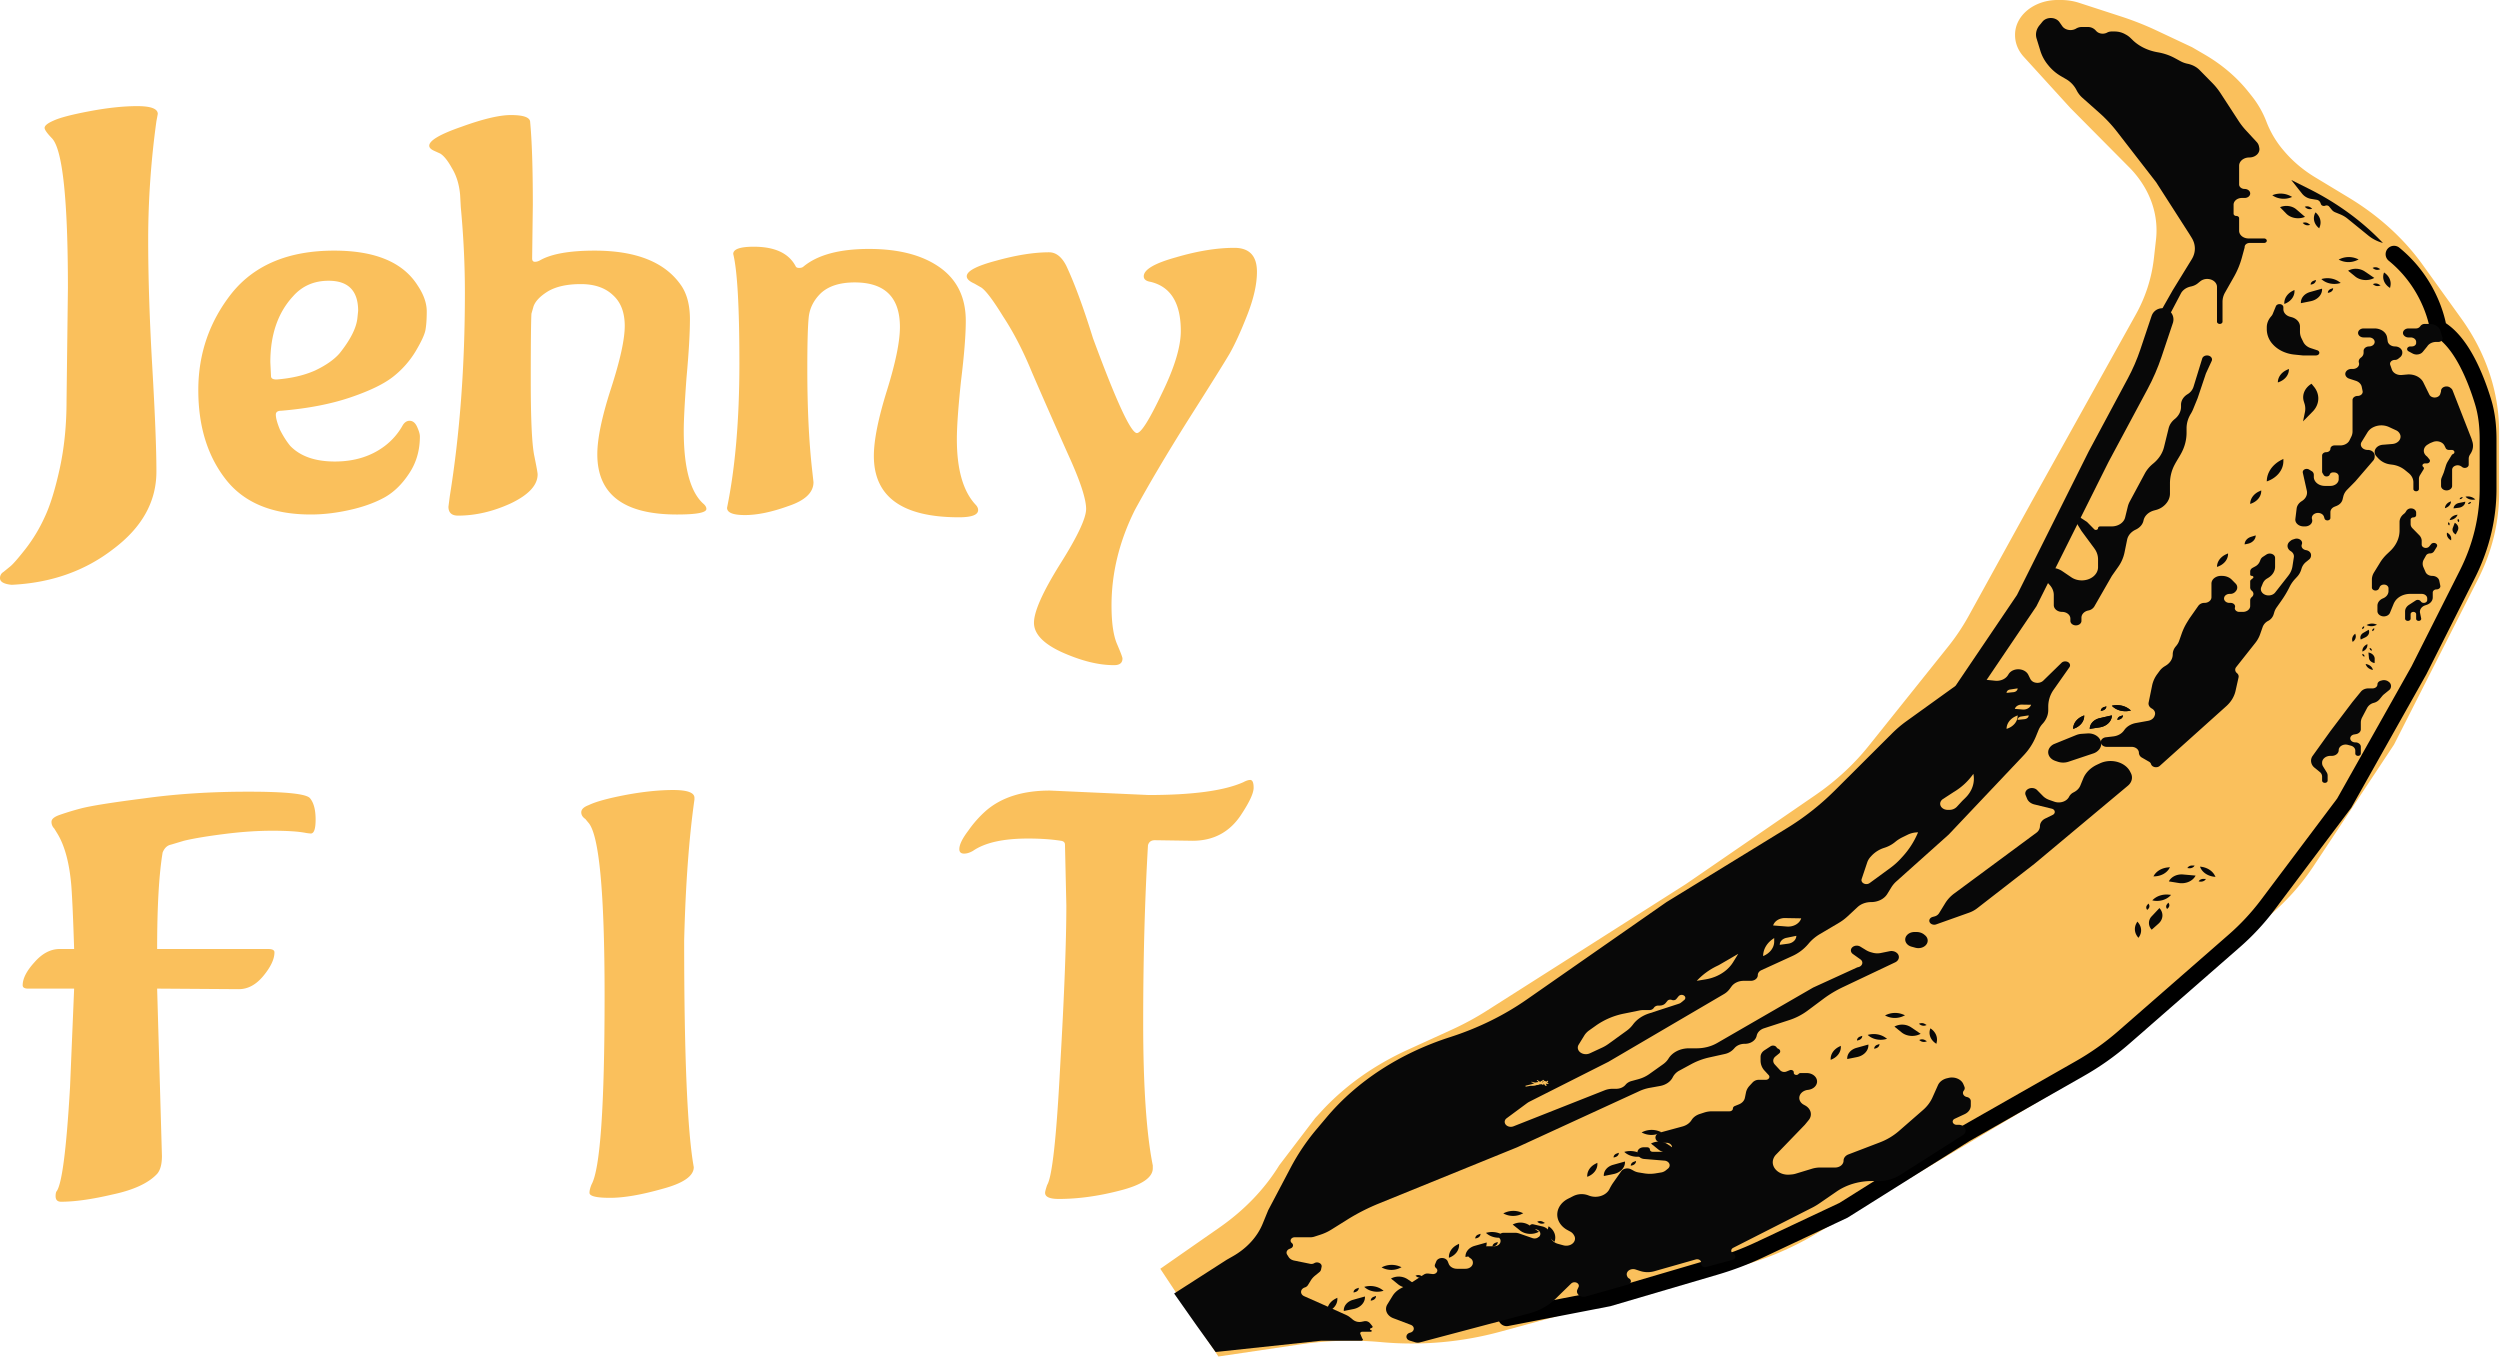<svg width="223" height="121" fill="none" xmlns="http://www.w3.org/2000/svg"><path d="M5.936 35.742l.122-10.052c0-7.863-.47-12.308-1.407-13.337-.45-.464-.673-.78-.673-.945 0-.2.265-.415.795-.647.571-.266 1.652-.548 3.243-.846 1.591-.299 2.999-.448 4.223-.448 1.223 0 1.835.232 1.835.697l-.122.646a77.544 77.544 0 00-.734 10.5c0 3.418.122 7.233.367 11.447.245 4.213.367 7.315.367 9.306 0 2.687-1.285 4.993-3.855 6.917-2.53 1.957-5.548 3.019-9.057 3.185-.693-.067-1.04-.266-1.04-.597a.62.62 0 01.306-.548l.612-.498c.245-.198.693-.713 1.346-1.542a14.131 14.131 0 001.714-2.837c.49-1.028.938-2.471 1.346-4.33.408-1.857.612-3.88.612-6.07zm18.178-3.433l.061 1.244c0 .199.164.298.49.298 1.305-.1 2.448-.364 3.427-.796.979-.464 1.713-.978 2.203-1.543.979-1.227 1.51-2.289 1.59-3.184l.062-.598c0-1.791-.877-2.687-2.631-2.687-1.306 0-2.366.465-3.182 1.393-1.347 1.46-2.02 3.418-2.02 5.873zm13.34 6.618c0 1.261-.326 2.373-.979 3.335-.612.928-1.326 1.625-2.142 2.09-.775.431-1.693.78-2.753 1.045-1.346.331-2.631.497-3.855.497-3.427 0-5.957-1.045-7.588-3.135-1.632-2.09-2.448-4.744-2.448-7.962 0-3.251 1-6.138 2.998-8.66 2.04-2.52 5.08-3.781 9.118-3.781 3.672 0 6.16 1.045 7.466 3.135.53.796.795 1.56.795 2.29 0 .696-.04 1.26-.122 1.691-.082.398-.367 1.012-.857 1.841a8.375 8.375 0 01-1.958 2.24c-.816.663-2.101 1.294-3.855 1.89-1.754.598-3.815.996-6.18 1.195-.327 0-.49.116-.49.349 0 .298.122.746.367 1.343.285.564.591 1.045.918 1.443.897.93 2.223 1.394 3.977 1.394 1.755 0 3.244-.465 4.467-1.394a5.92 5.92 0 001.591-1.84c.164-.266.368-.399.612-.399.286 0 .51.183.673.547.164.365.245.647.245.846zm10.075-20.702l-.062 4.827c0 .2.082.3.245.3.163 0 .326-.05.49-.15 1.02-.564 2.631-.846 4.834-.846 3.712 0 6.282 1.028 7.71 3.085.53.763.796 1.775.796 3.036 0 1.26-.102 3.002-.306 5.225-.163 2.223-.245 3.799-.245 4.728 0 3.251.571 5.407 1.713 6.47.204.165.306.33.306.497 0 .331-.877.497-2.631.497-4.732 0-7.098-1.791-7.098-5.374 0-1.394.408-3.351 1.224-5.872.815-2.522 1.223-4.38 1.223-5.574s-.346-2.107-1.04-2.737c-.693-.664-1.652-.995-2.876-.995s-2.203.215-2.937.647c-.694.43-1.122.879-1.285 1.343l-.184.647c-.04.63-.061 2.638-.061 6.022 0 3.384.102 5.59.306 6.618.204.996.306 1.56.306 1.692 0 .962-.796 1.825-2.387 2.588-1.59.73-3.161 1.095-4.711 1.095-.572 0-.857-.266-.857-.796l.122-.946c.898-5.573 1.346-11.611 1.346-18.114 0-2.522-.122-5.076-.367-7.664l-.06-1.095c-.082-.929-.327-1.725-.735-2.388-.367-.664-.714-1.095-1.04-1.294l-.551-.249c-.286-.133-.428-.282-.428-.448 0-.464.958-1.028 2.875-1.692 1.918-.697 3.386-1.045 4.406-1.045 1.061 0 1.632.182 1.714.547.163 1.692.245 4.164.245 7.415zm17.324 27.072c.734-3.583 1.101-7.88 1.101-12.889 0-5.01-.183-8.26-.55-9.754 0-.43.612-.646 1.835-.646 1.877 0 3.121.58 3.733 1.741.04.1.143.15.306.15s.286-.034.367-.1c1.265-1.062 3.223-1.593 5.875-1.593 2.651 0 4.752.548 6.303 1.643 1.55 1.095 2.325 2.687 2.325 4.777 0 1.26-.143 3.052-.428 5.375-.245 2.322-.368 4.047-.368 5.175 0 2.688.551 4.628 1.653 5.823.163.165.244.331.244.497 0 .432-.57.647-1.713.647-5.059 0-7.588-1.825-7.588-5.474 0-1.393.388-3.334 1.163-5.822.775-2.489 1.162-4.38 1.162-5.674 0-2.654-1.346-3.98-4.038-3.98-1.306 0-2.305.315-2.999.945-.653.63-1.02 1.36-1.101 2.19-.082.796-.123 2.322-.123 4.578 0 3.45.143 6.453.429 9.007l.122 1.095c0 .929-.755 1.642-2.264 2.14-1.469.53-2.754.796-3.855.796-1.06 0-1.591-.216-1.591-.647zm35.272 13.437c0 .398-.245.597-.734.597h-.061c-1.347 0-2.876-.382-4.59-1.145-1.672-.763-2.509-1.642-2.509-2.637 0-.996.775-2.737 2.326-5.225 1.55-2.456 2.325-4.098 2.325-4.927 0-.896-.53-2.505-1.591-4.827a692.799 692.799 0 01-3.243-7.365c-.775-1.892-1.632-3.55-2.57-4.977-.898-1.46-1.55-2.322-1.959-2.588l-.612-.348c-.448-.2-.673-.415-.673-.647 0-.465.878-.929 2.632-1.393 1.795-.498 3.365-.747 4.712-.747.611 0 1.121.398 1.53 1.194.734 1.56 1.53 3.716 2.386 6.47 2.08 5.64 3.386 8.46 3.916 8.46.367 0 1.102-1.161 2.203-3.484 1.142-2.322 1.714-4.197 1.714-5.623 0-2.488-.898-3.948-2.693-4.38-.408-.066-.612-.232-.612-.497 0-.597.959-1.161 2.876-1.692 1.918-.564 3.651-.846 5.202-.846 1.346 0 2.019.713 2.019 2.14 0 1.095-.286 2.372-.857 3.832s-1.101 2.62-1.591 3.483c-.489.83-1.713 2.787-3.671 5.872-1.918 3.053-3.509 5.74-4.773 8.062-1.387 2.787-2.08 5.624-2.08 8.51 0 1.526.162 2.67.489 3.434.326.763.489 1.194.489 1.294zM6.246 96.993l.367-8.808h-4.1c-.327 0-.49-.1-.49-.299 0-.597.347-1.277 1.04-2.04.694-.797 1.449-1.195 2.265-1.195h1.285c-.082-2.587-.163-4.445-.245-5.573-.163-2.024-.571-3.583-1.224-4.678l-.306-.498a.821.821 0 01-.245-.597c0-.232.225-.431.674-.597a24.577 24.577 0 011.958-.597c.897-.233 2.774-.531 5.63-.896 2.855-.398 5.956-.597 9.3-.597 3.387 0 5.223.199 5.508.597.326.398.49 1.028.49 1.891 0 .83-.143 1.244-.429 1.244a5.74 5.74 0 01-.428-.05c-.653-.132-1.652-.199-2.998-.199-1.347 0-2.795.1-4.345.299-1.55.199-2.733.398-3.55.597l-1.162.348c-.326.067-.571.299-.734.697-.327 1.957-.49 4.827-.49 8.61h9.913c.367 0 .551.099.551.298 0 .597-.326 1.294-.98 2.09-.652.796-1.386 1.194-2.202 1.194l-7.282-.05.428 14.93c0 .73-.142 1.261-.428 1.592-.775.83-2.1 1.444-3.977 1.842-1.836.431-3.366.647-4.59.647-.326 0-.49-.166-.49-.498 0-.166.021-.299.062-.398.49-.564.897-3.666 1.224-9.306zm54.781-13.088c0 10.284.285 17.019.857 20.204 0 .796-.939 1.443-2.815 1.941-1.877.531-3.427.796-4.65.796-1.225 0-1.837-.149-1.837-.448 0-.199.062-.447.184-.746.775-1.393 1.163-7 1.163-16.82 0-9.29-.49-14.449-1.469-15.477l-.245-.299c-.245-.166-.367-.365-.367-.597 0-.265.224-.481.673-.647.612-.299 1.693-.597 3.243-.896 1.591-.298 3.02-.447 4.284-.447 1.264 0 1.897.232 1.897.696v.15c-.49 3.45-.796 7.647-.918 12.59zM93.65 70.518l8.812.398c3.916 0 6.731-.381 8.444-1.144.245-.133.449-.2.612-.2.204 0 .306.233.306.697 0 .465-.347 1.228-1.04 2.29-1.02 1.625-2.489 2.438-4.406 2.438l-3.366-.05c-.326 0-.53.15-.612.448-.285 4.877-.428 10.152-.428 15.825 0 5.64.286 9.887.857 12.74v.249c0 .829-.979 1.493-2.938 1.99-1.917.498-3.732.747-5.446.747-.816 0-1.223-.183-1.223-.548 0-.099.06-.331.183-.696.449-.73.836-4.263 1.163-10.6.367-6.337.55-11.114.55-14.332l-.122-5.425c0-.199-.122-.315-.367-.348-.857-.133-1.836-.199-2.937-.199-2.203 0-3.835.365-4.896 1.095-.285.166-.55.249-.795.249-.286 0-.429-.133-.429-.398 0-.399.266-.946.796-1.643a9.935 9.935 0 011.59-1.791c1.388-1.195 3.285-1.792 5.692-1.792zm80.109-12.821a19.241 19.241 0 001.835-2.737l5.629-10.212 9.274-16.662a13.385 13.385 0 001.629-5.026l.191-1.703c.168-1.505-.134-3.02-.879-4.405a8.868 8.868 0 00-1.519-2.034l-5.242-5.286-4.151-4.558c-.509-.559-.783-1.235-.783-1.93V3.09c0-.702.293-1.383.832-1.931.722-.733 1.814-1.16 2.968-1.16h.287c.56 0 1.114.087 1.634.256l3.726 1.212c1.103.359 2.172.781 3.199 1.265l3.145 1.48 1.103.642c1.554.902 2.884 2.035 3.921 3.339l.283.354a8.613 8.613 0 011.328 2.317 8.71 8.71 0 001.528 2.559l.069.08c.758.89 1.69 1.675 2.759 2.32l2.977 1.799c2.669 1.612 4.91 3.646 6.587 5.98l3.461 4.814c2.209 3.073 3.373 6.568 3.373 10.128v5.432c0 2.629-.635 5.232-1.869 7.661l-7.507 14.782-7.211 10.89a20.692 20.692 0 01-3.445 3.964L189.82 92.998a23.688 23.688 0 01-3.717 2.72l-24.251 14.419a27.077 27.077 0 01-6.702 2.822l-21.353 5.836a30.032 30.032 0 01-10.512.929l-.197-.017a30.308 30.308 0 00-7.066.207L108.68 121l-5.182-7.826 5.285-3.684c2.212-1.542 4.023-3.427 5.325-5.546l3.208-4.214.576-.625c2.061-2.234 4.672-4.094 7.668-5.46l3.93-1.794c1.094-.5 2.14-1.066 3.128-1.694L150.38 78.86l11.536-7.926c1.84-1.264 3.443-2.741 4.757-4.383l7.086-8.855z" fill="#FAC05C"/><path d="M175.353 61.604l5.428-8.027 6.416-12.842 3.479-6.492c.477-.888.873-1.804 1.187-2.739l1.009-3.01" stroke="#080808" stroke-width="2" stroke-linecap="round"/><path d="M213.547 22.675c3.455 2.81 3.948 6.622 3.948 6.622 2.08 1.145 3.38 4.514 4.003 6.569.332 1.098.439 2.227.439 3.357v4.382c0 2.61-.627 5.195-1.844 7.61l-4.325 8.583-6.662 11.84-6.844 9.107a21.107 21.107 0 01-2.996 3.21l-9.852 8.606a23.928 23.928 0 01-3.909 2.765l-10.203 5.809-10.857 6.822-7.474 3.519a27.65 27.65 0 01-3.97 1.504l-9.529 2.803-9.075 1.759" stroke="#000" stroke-width="1.5" stroke-linecap="round"/><path d="M182.195 1.926c.164-.2.44-.32.736-.32.317 0 .611.138.768.362l.259.37c.252.356.831.454 1.236.207a.976.976 0 01.505-.137h.526a.93.93 0 01.683.278l.08.086c.227.246.65.305.965.135a.835.835 0 01.395-.098h.278c.322 0 .636.078.904.223l.09.049a1.9 1.9 0 01.424.31l.184.179c.561.548 1.33.929 2.185 1.083l.115.021c.52.094 1.013.265 1.456.505l.524.284c.19.103.4.179.621.224.423.086.8.282 1.073.56l1.123 1.141c.286.291.539.604.753.934l1.617 2.484c.187.287.402.562.642.822l.966 1.047c.101.11.168.238.196.374l.029.14c.092.45-.334.858-.893.858-.5 0-.905.33-.905.736v1.672c0 .221.22.4.493.4s.494.18.494.402c0 .222-.221.401-.494.401h-.247c-.409 0-.74.27-.74.602v.803c0 .111.111.2.247.2s.247.09.247.201v1.121c0 .182.088.356.246.485.158.128.373.2.596.2h1.378c.137 0 .247.09.247.201 0 .111-.11.2-.247.2h-1.282c-.246 0-.445.163-.445.362a.3.3 0 01-.011.079l-.239.875a7.449 7.449 0 01-.715 1.722l-.785 1.385c-.148.26-.224.542-.224.827v1.774c0 .11-.11.2-.247.2-.136 0-.246-.09-.246-.2v-3.103c0-.392-.391-.71-.873-.71a.985.985 0 00-.617.208l-.227.185c-.168.137-.38.234-.611.281-.399.081-.729.31-.891.617l-1.107 2.102c-.07.133-.231.22-.409.22-.324 0-.539-.274-.403-.513l1.19-2.096 1.698-2.762c.181-.295.276-.62.276-.95 0-.33-.095-.656-.276-.95l-.218-.355-2.961-4.615-3.487-4.504a12.626 12.626 0 00-1.605-1.71l-1.472-1.306a2.26 2.26 0 01-.534-.691 2.417 2.417 0 00-.97-1.005l-.397-.23a4.1 4.1 0 01-1.117-.94l-.058-.07a3.715 3.715 0 01-.685-1.258l-.336-1.095c-.125-.405-.033-.833.251-1.18l.278-.34zm14.243 30.052c.049-.16.227-.273.43-.273.31 0 .525.252.416.488l-.515 1.117-.741 2.208-.412 1.007a2.682 2.682 0 01-.195.382c-.25.406-.38.853-.38 1.307v.384c0 .615-.153 1.225-.452 1.79-.192.365-.425.706-.615 1.07a3.55 3.55 0 00-.413 1.65v.922c0 .336-.134.663-.382.932l-.038.041a1.744 1.744 0 01-.826.484l-.169.046c-.496.134-.86.48-.945.9-.068.331-.312.622-.666.795l-.058.028c-.392.191-.66.512-.736.878l-.237 1.159a3.378 3.378 0 01-.554 1.264l-.571.813-1.564 2.726a.79.79 0 01-.537.36c-.36.073-.613.336-.613.638v.29c0 .22-.221.4-.493.4-.273 0-.494-.18-.494-.4v-.201c0-.333-.331-.602-.74-.602s-.74-.27-.74-.602v-.903c0-.326-.13-.643-.37-.903l-.235-.255a.941.941 0 00-.337-.229l-.186-.075c-.339-.138-.491-.464-.35-.75.138-.283.517-.434.877-.35l.767.178c.216.05.416.136.589.253l.816.553c.26.177.588.273.927.273.801 0 1.45-.527 1.45-1.178v-.707c0-.342-.115-.678-.331-.97l-1.15-1.56-.375-.61a.448.448 0 00-.382-.192c-.404 0-.582-.413-.267-.618l.013-.009a.513.513 0 01.541 0l.917.597a.51.51 0 01.084.068l.607.617c.114.116.343.05.343-.097 0-.087.086-.157.192-.157h1.028c.582 0 1.082-.334 1.196-.797l.24-.976c.038-.155.097-.306.175-.451l1.341-2.494c.178-.33.43-.63.743-.884.495-.403.833-.916.97-1.475l.414-1.683c.076-.307.261-.588.533-.81l.017-.013c.354-.288.553-.679.553-1.086v-.182c0-.37.214-.717.577-.938a1.19 1.19 0 00.534-.655l.779-2.533zm-21.302 28.695c.398-.286.971-.347 1.447-.154.132.054.274.09.421.104l.962.098c.474.048.933-.152 1.146-.499l.055-.09c.195-.316.625-.487 1.051-.417.32.051.585.231.706.477l.182.37a.644.644 0 00.417.32c.266.072.559.005.738-.17l1.629-1.59c.225-.22.661-.139.746.139a.295.295 0 01-.043.257l-1.4 1.992a2.6 2.6 0 00-.489 1.497v.33c0 .438-.175.864-.498 1.215-.16.174-.285.368-.37.574l-.235.574a5.52 5.52 0 01-1.104 1.69l-6.676 7.056-4.664 4.172a2.452 2.452 0 00-.451.536l-.361.588c-.273.444-.831.724-1.442.724-.464 0-.906.163-1.212.448l-.904.84a4.43 4.43 0 01-.762.566l-1.679.993c-.407.24-.758.538-1.037.878a4.047 4.047 0 01-1.453 1.096l-2.743 1.254c-.196.09-.317.259-.317.442 0 .28-.279.506-.623.506h-.637c-.443 0-.853.19-1.081.498l-.176.238a1.69 1.69 0 01-.508.45l-10.299 6.038-7.018 3.543a1.787 1.787 0 00-.258.158l-1.798 1.33c-.33.243-.178.688.258.759a.657.657 0 00.344-.035l8.138-3.215a1.93 1.93 0 01.705-.132h.32c.339 0 .655-.137.843-.367.125-.152.309-.266.523-.324l.603-.164c.361-.098.695-.253.982-.457l1.239-.882c.198-.141.361-.312.479-.504.344-.56 1.048-.914 1.817-.914h.697c.656 0 1.296-.166 1.83-.475l8.555-4.943 3.889-1.779a.585.585 0 01.124-.04c.389-.079.508-.481.206-.696l-.671-.478c-.28-.2-.223-.566.11-.701a.626.626 0 01.549.04l.522.319c.136.082.288.147.449.19l.139.038c.234.064.485.072.724.023l.782-.159c.419-.085.826.173.826.525 0 .192-.126.37-.33.467l-4.659 2.21c-.62.294-1.2.642-1.729 1.036l-1.445 1.077a5.635 5.635 0 01-1.627.832l-2.238.728c-.345.112-.593.363-.655.662-.085.417-.529.723-1.05.723h-.029c-.346 0-.671.132-.879.357l-.109.119a1.514 1.514 0 01-.786.434l-1.358.301a6.236 6.236 0 00-1.623.601l-1.06.575a1.38 1.38 0 00-.592.593c-.195.396-.617.687-1.128.78l-.915.165a3.859 3.859 0 00-.924.288l-10.915 5.017-12.333 5.015c-.987.402-1.925.88-2.8 1.427l-1.452.908a4.35 4.35 0 01-.956.444l-.549.178a1.15 1.15 0 01-.351.055h-1.399c-.327 0-.491.322-.26.51.178.144.129.387-.095.478l-.118.048c-.228.093-.321.318-.207.504l.132.214c.098.16.278.278.492.321l1.445.294a.49.49 0 00.35-.057c.3-.183.72.025.659.325l-.049.236a.41.41 0 01-.149.235l-.386.314a1.736 1.736 0 00-.381.43l-.255.416a.51.51 0 01-.278.208c-.416.135-.451.604-.057.779l1.725.765 2.039.921c.121.055.231.122.329.202l.272.222a.936.936 0 00.761.171l.216-.044a.54.54 0 01.52.163l.219.267c.045.056.021.131-.053.161l-.103.042c-.082.033-.066.132.024.147.115.019.098.156-.019.156h-.759c-.117 0-.2.093-.163.184l.162.394c.006.016.017.03.031.042.083.067.025.183-.093.183h-3.63l-9.376 1.003-1.727-2.408-1.974-2.809 4.688-3.01.55-.313c1.245-.709 2.177-1.725 2.658-2.898l.493-1.204 2.01-3.813a19.303 19.303 0 012.315-3.427l.888-1.055c2.713-3.225 6.551-5.717 11.02-7.153 2.485-.8 4.789-1.929 6.818-3.343l12.48-8.7 10.703-6.569a23.197 23.197 0 004.255-3.332l5.187-5.17a10.38 10.38 0 011.271-1.076l5.067-3.646zm22.62-10.106c0-.465.308-.893.806-1.121l.181-.083v.046c0 .516-.394.977-.987 1.158zm-12.831 14.448c0-.465.308-.893.806-1.121l.181-.083v.046c0 .516-.393.977-.987 1.158z" fill="#080808"/><path d="M184.925 65.015c0-.465.308-.893.806-1.121l.181-.083v.046c0 .516-.393.977-.987 1.158zm23.687-41.859a1.897 1.897 0 011.594-.094l.185.074-.046.026a1.814 1.814 0 01-1.733-.006zm-40.466 67.423a1.895 1.895 0 011.593-.094l.186.074-.046.026a1.814 1.814 0 01-1.733-.006zm-21.713 10.434a1.895 1.895 0 011.593-.094l.186.075-.047.026a1.814 1.814 0 01-1.732-.007zm-12.338 7.224a1.898 1.898 0 011.594-.094l.186.074-.047.026a1.813 1.813 0 01-1.733-.006zm-10.856 4.816a1.895 1.895 0 011.593-.094l.186.074-.047.026a1.81 1.81 0 01-1.732-.006zm68.851-34.881c.213-.431.696-.736 1.263-.796l.205-.022-.021.043c-.236.478-.813.787-1.447.775zm17.769-20.917c-.1-.227-.042-.48.152-.663l.071-.066.009.022c.112.252.019.534-.232.707zm8.23-11.925c.01-.242.178-.46.442-.572l.095-.04-.001.024c-.011.267-.224.501-.536.587zm-14.327-18.218c-.032-.464.245-.906.726-1.157l.175-.09.003.045c.036.515-.324.994-.904 1.202zm-40.466 67.423c-.033-.464.245-.906.726-1.157l.175-.091.003.046c.036.514-.324.994-.904 1.202zm-21.713 10.435c-.033-.465.244-.907.726-1.158l.174-.09.003.045c.037.515-.323.994-.903 1.203zm-12.338 7.223c-.032-.464.245-.906.726-1.157l.175-.091.003.046c.036.515-.324.994-.904 1.202zm-10.856 4.816c-.033-.464.244-.906.726-1.157l.174-.091.003.046c.037.515-.323.994-.903 1.202zm72.361-33.358c-.344-.371-.414-.865-.185-1.29l.084-.154.033.036c.381.412.408.973.068 1.408zm20.913-23.893c-.291-.048-.527-.22-.619-.45l-.033-.083.029.005c.322.053.571.263.623.528zm6.97-11.562c-.249-.132-.391-.362-.372-.603l.007-.087.024.013c.276.146.412.416.341.677zm-15.943-30.78a1.899 1.899 0 011.596.059l.174.091-.05.022c-.561.24-1.246.171-1.72-.172zm-14.311 45.536c.548-.133 1.141-.016 1.552.307l.149.117-.053.013c-.608.148-1.264-.026-1.648-.437z" fill="#080808"/><path d="M188.379 62.952c.548-.133 1.141-.016 1.552.307l.149.117-.053.013c-.608.148-1.264-.026-1.648-.437zm24.279-38.647c.445.291.662.756.568 1.214l-.035.166-.043-.028c-.494-.324-.689-.863-.49-1.352zm-40.466 67.423c.445.291.662.756.567 1.214l-.034.166-.044-.029c-.493-.323-.688-.862-.489-1.351zm-21.713 10.434c.445.292.661.756.567 1.214l-.034.167-.044-.029c-.494-.324-.689-.863-.489-1.352zm-12.338 7.224c.445.292.662.756.568 1.214l-.035.166-.043-.028c-.494-.324-.689-.863-.49-1.352zm-10.856 4.816c.445.292.661.756.567 1.214l-.034.166-.044-.028c-.494-.324-.689-.863-.489-1.352zm68.956-36.897c.569.042 1.066.33 1.3.755l.085.154-.056-.004c-.632-.047-1.161-.408-1.329-.905zm14.861-21.551a.982.982 0 01.825-.071l.098.036-.024.014a.941.941 0 01-.899.021zm8.822-11.448a.953.953 0 01.799.18l.075.063-.028.006c-.318.069-.655-.03-.846-.25zm-12.858-19.414c.537-.159 1.138-.07 1.571.234l.157.11-.053.015c-.596.176-1.264.033-1.675-.36zm-40.467 67.423c.538-.159 1.138-.07 1.572.234l.157.11-.053.015c-.596.176-1.264.033-1.676-.36zm-21.713 10.434c.537-.158 1.138-.069 1.571.234l.157.11-.053.016c-.596.175-1.263.032-1.675-.36zm-12.337 7.224c.537-.159 1.138-.069 1.571.234l.157.11-.053.015c-.596.176-1.264.033-1.675-.359zm-10.857 4.816c.537-.159 1.138-.069 1.571.234l.157.11-.053.015c-.596.176-1.263.033-1.675-.359zm70.294-34.475c.339-.374.9-.57 1.467-.513l.206.02-.033.037c-.377.415-1.03.597-1.64.456zm18.741-22.198c-.027-.24.108-.474.352-.611l.088-.05.003.024c.03.267-.146.52-.443.637zm7.779-11.726c.084-.232.315-.41.604-.463l.105-.02-.008.023c-.093.257-.372.44-.701.46zm-11.963-27.447c.399.333.548.814.387 1.26l-.058.162-.039-.032c-.443-.369-.559-.923-.29-1.39zm-20.138 46.072c0-.445.364-.836.891-.956l1.083-.248c0 .524-.458.973-1.091 1.07l-.883.134z" fill="#080808"/><path d="M186.405 65.015c0-.445.364-.836.891-.956l1.083-.248c0 .524-.458.973-1.091 1.07l-.883.134zm23.045-40.867a1.45 1.45 0 011.474.057l.864.586c-.531.296-1.246.243-1.702-.127l-.636-.516zm-40.466 67.423a1.448 1.448 0 011.473.056l.865.587c-.531.296-1.246.243-1.702-.127l-.636-.516zm-21.714 10.435a1.45 1.45 0 011.474.056l.864.586c-.531.296-1.246.243-1.702-.127l-.636-.515zm-12.337 7.224a1.45 1.45 0 011.474.056l.864.586c-.531.296-1.246.243-1.702-.127l-.636-.515zm-10.857 4.816a1.45 1.45 0 011.474.056l.864.586c-.531.296-1.246.243-1.702-.127l-.636-.515zm69.388-35.426c.204-.412.721-.664 1.265-.617l1.119.099c-.24.486-.872.764-1.503.661l-.881-.142zm17.119-21.576c-.097-.217-.003-.46.228-.594l.476-.276c.113.256-.014.54-.302.678l-.402.192zm8.274-11.694c.009-.232.206-.43.482-.485l.567-.114c-.01.272-.258.5-.588.54l-.461.058zM205.24 27.043c-.031-.444.305-.851.822-.996l1.064-.298c.037.523-.389.993-1.014 1.119l-.872.175zm-40.466 67.423c-.031-.444.305-.851.822-.996l1.064-.298c.037.523-.389.993-1.014 1.119l-.872.175zm-21.713 10.435c-.032-.445.304-.852.821-.997l1.064-.297c.037.522-.389.992-1.014 1.118l-.871.176zm-12.338 7.223c-.031-.444.305-.851.822-.996l1.064-.298c.037.523-.389.993-1.014 1.119l-.872.175zm-10.856 4.816c-.032-.444.304-.851.821-.996l1.064-.298c.037.523-.389.993-1.014 1.119l-.871.175zm72.066-34.012a.85.85 0 01.005-1.2l.683-.727c.387.418.352 1.001-.082 1.388l-.606.539zm19.882-23.783c-.278-.046-.485-.237-.507-.467l-.043-.474c.327.054.561.29.557.562l-.007.379zm7.237-11.473c-.238-.126-.344-.365-.26-.586l.174-.454c.28.149.391.438.264.69l-.178.35zm-15.673-29.19c.484-.207 1.079-.127 1.455.196l.774.665c-.57.243-1.273.122-1.672-.288l-.557-.573zM187.392 63.41c0-.151.115-.286.289-.34l.205-.062c0 .177-.148.331-.359.374l-.135.028z" fill="#080808"/><path d="M187.392 63.41c0-.151.115-.286.289-.34l.205-.062c0 .177-.148.331-.359.374l-.135.028zm24.244-39.508a.53.53 0 01.507.002l.179.102a.56.56 0 01-.582-.03l-.104-.074zM171.17 91.325a.53.53 0 01.507.001l.179.103a.56.56 0 01-.582-.03l-.104-.074zm-21.714 10.434a.533.533 0 01.507.002l.179.102a.561.561 0 01-.582-.029l-.104-.075zm-12.337 7.224a.53.53 0 01.507.002l.179.102a.561.561 0 01-.582-.029l-.104-.075zm-10.857 4.816a.53.53 0 01.507.002l.179.102a.561.561 0 01-.582-.029l-.104-.075zm68.854-36.369c.069-.14.237-.23.423-.227l.219.004c-.082.165-.29.263-.505.239l-.137-.016zm15.602-21.311c-.032-.074-.005-.156.068-.207l.087-.06c.038.087-.001.183-.095.234l-.06.033zm8.684-11.589c.004-.078.066-.147.157-.172l.108-.03c-.004.092-.084.17-.194.19l-.071.012zm-13.29-19.135c-.01-.151.095-.291.265-.352l.2-.072c.012.176-.125.337-.332.39l-.133.034zm-40.466 67.422c-.01-.15.095-.29.265-.351l.2-.072c.012.176-.125.337-.332.39l-.133.033zm-21.713 10.435c-.011-.151.095-.291.264-.352l.2-.072c.013.177-.124.338-.332.39l-.132.034zm-12.337 7.224c-.011-.151.094-.291.264-.352l.2-.072c.012.177-.125.338-.332.39l-.132.034zm-10.857 4.816c-.011-.151.095-.291.264-.352l.2-.072c.013.177-.124.337-.332.39l-.132.034zm70.796-34.13a.308.308 0 01-.019-.412l.117-.15a.33.33 0 01-.011.475l-.087.087zm19.377-22.591c-.094-.015-.167-.077-.182-.154l-.018-.091c.11.018.192.095.197.187l.003.058zm7.56-11.703c-.081-.043-.12-.122-.1-.198l.025-.09c.095.05.135.146.098.233l-.023.055zm-12.886-28.422a.527.527 0 01.503.05l.163.118a.553.553 0 01-.574-.084l-.092-.084zm-16.713 45.766c0-.15.115-.286.289-.339l.204-.062c0 .177-.148.331-.359.374l-.134.027z" fill="#080808"/><path d="M188.873 64.212c0-.15.115-.286.289-.339l.204-.062c0 .177-.148.331-.359.374l-.134.027zm22.787-38.863a.53.53 0 01.507.002l.179.101a.56.56 0 01-.582-.029l-.104-.074zm-40.466 67.423a.53.53 0 01.507.001l.179.102a.56.56 0 01-.582-.029l-.104-.074zm-21.714 10.434a.53.53 0 01.507.002l.179.102a.561.561 0 01-.582-.029l-.104-.075zm-12.337 7.224a.53.53 0 01.507.002l.179.102a.561.561 0 01-.582-.029l-.104-.075zm-10.857 4.816a.528.528 0 01.507.002l.179.102a.561.561 0 01-.582-.029l-.104-.075zm69.836-36.622c.069-.14.237-.23.423-.227l.219.004c-.082.164-.29.262-.505.238l-.137-.015zM211.615 56.3c-.032-.074-.005-.156.068-.207l.087-.06c.038.087-.001.183-.095.234l-.06.033zm8.539-11.333c.003-.079.066-.147.157-.172l.108-.03c-.004.092-.084.17-.194.19l-.071.012zm-12.507-18.84c-.01-.15.095-.291.265-.352l.2-.072c.012.177-.125.338-.333.39l-.132.034zM167.181 93.55c-.011-.15.095-.291.264-.352l.2-.072c.013.177-.124.337-.332.39l-.132.034zm-21.714 10.434c-.01-.15.095-.291.265-.352l.2-.071c.012.176-.125.337-.332.39l-.133.033zm-12.337 7.224c-.01-.151.095-.291.265-.352l.2-.072c.012.177-.125.338-.333.391l-.132.033zm-10.857 4.816c-.01-.151.095-.291.265-.352l.2-.072c.012.177-.125.338-.332.39l-.133.034zm71.039-34.944a.307.307 0 01-.02-.412l.118-.15a.331.331 0 01-.011.475l-.087.087zm18.255-23.039c-.095-.015-.167-.077-.183-.154l-.018-.091c.111.018.192.095.197.187l.004.058zm7.754-11.47c-.081-.042-.121-.121-.1-.198l.025-.09c.094.05.135.146.098.233l-.023.055zM205.4 19.885a.528.528 0 01.504.05l.163.118a.553.553 0 01-.574-.084l-.093-.084zm-4.683 25.064c0-.465.308-.894.806-1.122l.18-.082v.046c0 .515-.393.977-.986 1.158zm2.467-10.836c0-.465.308-.894.806-1.121l.181-.083v.046c0 .515-.393.977-.987 1.158zm2.988-16.37a1.29 1.29 0 01-.808-.447l-.985-1.243 1.557.778c2.424 1.212 4.572 2.755 6.35 4.561l.274.28a3.497 3.497 0 01-1.292-.65l-1.866-1.517a2.637 2.637 0 00-.671-.393l-.428-.175a.745.745 0 01-.298-.214l-.247-.3c-.076-.093-.224-.125-.347-.075-.147.06-.326 0-.378-.128l-.065-.16a.433.433 0 00-.339-.242l-.457-.075zm-3.975 25.199c0-.78.494-1.505 1.308-1.919l.172-.088v.201c0 .79-.584 1.502-1.48 1.806zm3.303-7.138c-.182-.59.089-1.21.687-1.575l.216.264c.475.578.519 1.322.117 1.936-.068.103-.146.2-.236.29l-.853.867.17-.827a1.503 1.503 0 00-.037-.747l-.064-.208zm-5.277 12.756c0-.301.23-.571.578-.677l.409-.125c0 .354-.296.662-.718.748l-.269.055zm2.785-21.242c.081-.197.388-.256.569-.11.064.053.1.124.1.198v.177c0 .305.24.575.595.671l.146.04c.442.12.74.456.74.835v.474c0 .195.046.39.135.571l.167.34c.122.248.364.445.67.544l.57.186c.112.036.185.124.185.222 0 .132-.132.239-.294.239h-1.186l-.758-.077c-.775-.079-1.478-.421-1.932-.938a1.989 1.989 0 01-.518-1.313v-.18c0-.327.119-.647.342-.92l.085-.103a.674.674 0 00.104-.173l.28-.683zM169.989 84.02c-.178-.435.22-.885.785-.885h.183c.254 0 .498.082.678.228l.072.06c.235.19.307.476.184.727-.163.331-.616.502-1.032.39l-.347-.095c-.247-.067-.44-.224-.523-.425zm13.34-16.151c-.54-.185-.782-.699-.53-1.13a.946.946 0 01.468-.388l1.91-.776c.159-.065.333-.105.511-.117l.502-.034c.921-.062 1.547.745 1.08 1.394a1.1 1.1 0 01-.551.39l-2.208.738a1.52 1.52 0 01-.962-.002l-.22-.075zm-.082 3.642c.514.18 1.109-.021 1.316-.443a.873.873 0 01.372-.373l.095-.051c.252-.137.44-.338.536-.571l.261-.637c.214-.521.656-.96 1.242-1.232l.253-.117c.365-.17.79-.236 1.207-.188.671.078 1.239.441 1.491.953l.086.176c.152.37.037.778-.297 1.057l-8.339 6.97-5.105 3.963a2.63 2.63 0 01-.732.396l-2.924 1.04c-.29.104-.615-.069-.615-.326 0-.154.121-.29.3-.338l.17-.047a.667.667 0 00.398-.28l.553-.9a3.12 3.12 0 01.814-.873l7.315-5.408a.738.738 0 00.32-.59c0-.279.18-.538.475-.681l.666-.325a.343.343 0 00.141-.125c.104-.168-.004-.372-.226-.426l-1.558-.38c-.304-.074-.545-.264-.645-.509l-.132-.32c-.109-.266.084-.551.418-.619.224-.045.46.02.604.166l.52.528c.151.154.347.275.57.353l.45.157z" fill="#080808"/><path d="M197.509 51.57a.95.95 0 01.596-.2h.107c.336 0 .652.124.862.337l.335.34a.489.489 0 01.036.674l-.042.05a.606.606 0 01-.468.204h-.054c-.226 0-.424.126-.479.304l-.003.012c-.076.248.154.487.467.487h.108c.258 0 .448.197.385.401-.062.204.127.402.386.402h.322c.359 0 .65-.237.65-.528v-.51c0-.107.052-.209.144-.284.193-.157.193-.41 0-.568a.369.369 0 01-.144-.283v-.554c0-.053.026-.104.072-.142l.174-.141c.091-.074.027-.201-.102-.201-.08 0-.144-.053-.144-.118v-.274c0-.131.08-.254.214-.326l.237-.129a.874.874 0 00.399-.425l.074-.182a.56.56 0 01.216-.251l.31-.202c.31-.202.77-.022.77.302v.787c0 .389-.225.755-.607.988l-.11.067a.906.906 0 00-.376.425l-.139.339c-.132.32.112.663.52.73.281.045.567-.054.72-.25l1.174-1.501c.197-.251.322-.535.368-.83l.126-.823c.032-.207-.075-.41-.279-.535-.347-.212-.383-.623-.076-.873l.078-.063a.586.586 0 01.189-.102l.161-.052c.381-.124.766.171.637.488-.089.217.068.45.34.505l.068.014c.243.049.414.227.414.43v.047a.46.46 0 01-.182.356l-.262.213a1.194 1.194 0 00-.398.573l-.041.133a1.627 1.627 0 01-.361.617l-.19.206a2.914 2.914 0 00-.475.687 9.064 9.064 0 01-.718 1.213l-.448.637c-.088.125-.155.26-.198.4l-.071.232a.99.99 0 01-.49.565 1 1 0 00-.48.535l-.233.663a2.613 2.613 0 01-.42.755l-1.713 2.167c-.134.17-.104.391.07.533.122.1.176.24.145.378l-.27 1.209c-.114.509-.4.982-.828 1.365l-5.931 5.323c-.244.218-.689.128-.777-.158a.376.376 0 00-.177-.212l-.633-.365a.507.507 0 01-.274-.431c0-.293-.292-.53-.651-.53h-2.218c-.292 0-.529-.192-.529-.43 0-.213.194-.395.454-.425l.661-.077c.388-.045.729-.23.931-.502l.071-.096c.224-.304.592-.52 1.017-.597l1.09-.197c.285-.051.509-.229.58-.459l.019-.061c.067-.22-.042-.45-.274-.576-.215-.116-.327-.325-.284-.533l.311-1.52a2.6 2.6 0 01.463-1.022l.211-.286c.118-.16.273-.3.457-.411l.094-.058c.387-.236.615-.606.615-1 0-.246.089-.488.258-.693l.067-.082c.112-.136.196-.285.251-.442l.226-.644a5.32 5.32 0 01.484-1.011l.194-.315.807-1.15a.661.661 0 01.543-.255c.344 0 .624-.227.624-.508v-1.215c0-.182.089-.356.247-.484zm-48.362 50.768c0-.221-.221-.401-.494-.401h-.413c-.317 0-.574-.209-.574-.466 0-.201.158-.379.393-.443l2.022-.548c.35-.095.639-.299.804-.567.152-.247.41-.44.726-.543l.411-.134c.22-.071.454-.108.691-.108h1.557c.169 0 .305-.111.305-.248 0-.094.066-.18.169-.222l.372-.151c.28-.114.477-.33.528-.582l.098-.48c.044-.212.15-.414.31-.587l.288-.312a.763.763 0 01.559-.227h.608c.24 0 .396-.206.289-.38a.26.26 0 00-.031-.04l-.359-.39a1.308 1.308 0 01-.363-.888v-.35c0-.228.127-.443.345-.585l.549-.357c.175-.114.434-.068.534.095l.004.007a.3.3 0 00.144.117c.195.08.238.292.083.418l-.335.272c-.201.164-.251.414-.124.622l.006.01c.018.029.04.057.064.084l.478.518a.519.519 0 00.561.108l.289-.117c.166-.068.363.03.363.182v.051c0 .186.297.26.424.105a.25.25 0 01.193-.084h.536c.563 0 .996.405.916.859-.057.325-.366.582-.764.636l-.066.009c-.43.058-.746.36-.746.716 0 .242.149.47.398.604l.118.064c.533.289.677.874.322 1.307l-.344.42-2.568 2.658c-.097.1-.172.213-.221.334-.313.762.445 1.533 1.428 1.453l.182-.015c.127-.01.252-.034.372-.071l1.439-.438c.234-.072.483-.109.733-.109h1.334c.417 0 .755-.274.755-.613 0-.238.169-.455.433-.556l2.786-1.066a5.693 5.693 0 001.711-1.014l2.157-1.88c.371-.323.658-.703.844-1.12l.492-1.1c.134-.299.436-.528.814-.616l.133-.031c.555-.129 1.137.12 1.32.566l.095.231a.325.325 0 01-.055.332c-.178.216-.04.513.27.576.206.041.35.192.35.365v.397c0 .317-.209.61-.548.767l-.889.414c-.163.075-.224.241-.141.377a.37.37 0 00.316.159h.171c.6 0 .861.616.389.917l-5.616 3.568a3.568 3.568 0 01-1.899.531h-.612c-1.15 0-2.262.332-3.14.936l-1.548 1.065a5.54 5.54 0 01-.634.376l-7.039 3.578c-.239.122-.236.406.006.524.277.135.231.472-.075.555l-2.33.632c-.264.071-.524-.115-.469-.337.055-.224-.21-.411-.475-.336l-3.702 1.054a2.182 2.182 0 01-1.258-.022l-.415-.136a.7.7 0 00-.393-.009c-.299.081-.461.344-.361.588l.025.061a.32.32 0 00.149.158c.26.141.209.463-.086.546l-3.77 1.067c-.472.133-.921-.241-.746-.622l.103-.222c.095-.206-.092-.426-.363-.426a.425.425 0 00-.297.114l-1.412 1.377c-.614.599-1.423 1.045-2.335 1.287l-9.743 2.584a.778.778 0 01-.42-.007l-.486-.149c-.413-.125-.393-.606.03-.709.405-.099.446-.553.062-.699l-1.564-.593c-.571-.217-.809-.773-.527-1.231l.466-.759c.166-.27.416-.5.725-.668l1.009-.547 1.062-.691a.596.596 0 01.389-.086l.364.042c.367.043.59-.319.327-.532-.103-.084-.139-.209-.093-.321l.113-.276a.467.467 0 01.212-.226c.296-.16.697-.048.81.226l.095.233c.105.255.398.427.729.427h.762c.364 0 .658-.239.658-.535v-.031a.448.448 0 00-.233-.378c-.346-.212-.298-.646.089-.803l.449-.183c.124-.05.261-.076.399-.076h1.195c.314 0 .569-.207.569-.462v-.039a.289.289 0 00-.069-.185c-.182-.222.014-.518.341-.518h1.013c.129 0 .256.021.375.062l1.181.412a.588.588 0 00.608-.134c.225-.244.057-.601-.313-.651l-.331-.045c-.168-.023-.261-.171-.185-.294.054-.089.179-.133.295-.106l.798.185c.431.1.728.421.728.785 0 .351.277.663.686.774l.488.133a.95.95 0 00.596-.035c.385-.157.541-.538.349-.851l-.041-.067a.786.786 0 00-.297-.273l-.257-.139c-.633-.343-.977-.948-.893-1.563.069-.505.419-.959.949-1.229l.476-.242a1.68 1.68 0 011.358-.05c.188.077.396.117.606.117.553 0 1.05-.273 1.255-.691.102-.208.22-.408.354-.597l.693-.986a.588.588 0 01.263-.203.752.752 0 01.626.032l.25.136c.124.067.264.114.41.138l.521.085c.324.052.658.052.982 0l.504-.082a.887.887 0 00.411-.179l.204-.166c.201-.164.201-.429 0-.592a.566.566 0 00-.312-.12l-1.813-.148c-.28-.023-.51-.192-.565-.417l-.021-.084c-.069-.28.194-.541.545-.541h.309c.136 0 .247.09.247.201 0 .111.11.201.247.201h1.233c.273 0 .494-.18.494-.402zm61.193-72.64c0-.221.221-.401.493-.401h.979c.569 0 1.048.344 1.118.803l.052.335c.041.267.32.467.65.467.362 0 .655.239.655.533v.035a.52.52 0 01-.204.401l-.164.134a.48.48 0 01-.301.101c-.283 0-.487.22-.409.441l.146.417c.111.316.486.52.887.484l.474-.043c.621-.056 1.213.232 1.445.705l.535 1.086a.443.443 0 00.192.193c.296.16.698.034.784-.247l.055-.18a.315.315 0 00.015-.095c0-.352.524-.529.83-.28l.067.054a.43.43 0 01.129.173l1.688 4.316.083.27c.106.344.057.706-.137 1.022l-.087.141a.685.685 0 00-.106.363v.528c0 .157-.156.284-.349.284a.391.391 0 01-.246-.083l-.043-.034a.577.577 0 00-.698 0 .369.369 0 00-.144.283v1.44c0 .221-.221.4-.494.4-.272 0-.493-.179-.493-.4v-.462c0-.093.018-.185.054-.273l.193-.47.18-.587a1.77 1.77 0 01.189-.414l.335-.545a.221.221 0 01.108-.088c.228-.093.147-.372-.108-.372h-.254c-.123 0-.234-.061-.279-.154l-.114-.231c-.164-.333-.642-.481-1.036-.32l-.179.072a.958.958 0 00-.144.072l-.148.09c-.407.249-.449.733-.089 1.025l.027.022a.423.423 0 01.056.056l.17.208c.128.155-.01.364-.24.364h-.158c-.198 0-.297.195-.157.309.068.055.085.14.042.209l-.324.526a.65.65 0 00-.098.339v.9c0 .15-.193.247-.357.18-.084-.034-.137-.103-.137-.18v-.596c0-.31-.151-.606-.42-.825l-.342-.278a2.273 2.273 0 00-1.129-.473l-.158-.021a1.777 1.777 0 01-1.069-.528l-.177-.192a.575.575 0 01-.159-.389c0-.333.31-.612.718-.645l.863-.07c.475-.039.805-.402.712-.782a.684.684 0 00-.391-.442l-.62-.288a1.65 1.65 0 00-1.515.077 1.22 1.22 0 00-.406.396l-.531.864a.412.412 0 00-.064.218c0 .269.268.487.599.487h.018c.341 0 .617.224.617.502v.108a.533.533 0 01-.136.35l-1.591 1.85-.726.737c-.172.174-.289.38-.343.599l-.069.281c-.061.245-.257.454-.532.566l-.185.075c-.224.091-.366.278-.366.482v.522c0 .16-.208.265-.384.193a.233.233 0 01-.139-.141l-.051-.166c-.085-.278-.464-.42-.778-.291-.222.09-.341.289-.293.486l.013.052c.078.32-.222.617-.622.617h-.133c-.439 0-.783-.308-.739-.664l.114-.927c.033-.265.2-.506.461-.665.354-.216.527-.576.448-.93l-.359-1.604a.297.297 0 01-.005-.051c0-.238.333-.373.566-.23l.223.135a.381.381 0 01.198.321v.2c0 .444.442.803.987.803h.493c.409 0 .74-.27.74-.602v-.264c0-.186-.186-.337-.415-.337h-.097c-.134 0-.251.074-.283.18-.066.213-.423.245-.545.048l-.1-.164a.252.252 0 01-.04-.137v-1.432c0-.167.166-.301.37-.301s.37-.135.37-.302c0-.166.166-.3.37-.3h.513c.361 0 .685-.18.82-.452l.162-.33a1.04 1.04 0 00.109-.461v-2.804c0-.203.203-.368.453-.368.279 0 .492-.204.446-.429l-.079-.386c-.05-.242-.25-.445-.53-.535l-.588-.192a.522.522 0 01-.289-.216c-.184-.299.083-.65.494-.65h.128c.358 0 .621-.274.534-.557-.047-.152.008-.314.145-.425l.069-.056a.52.52 0 00.204-.401v-.166c0-.222.221-.402.494-.402.272 0 .493-.18.493-.401 0-.222-.221-.401-.493-.401h-.494c-.272 0-.493-.18-.493-.402zm4.058.18c-.164-.267.074-.581.441-.581h.653a.465.465 0 00.399-.2.464.464 0 01.4-.201h.434c.452 0 .847.25.957.608l.187.608c.061.197-.123.389-.374.389h-.188c-.338 0-.648.155-.799.401l-.397.485a.633.633 0 01-.251.18.783.783 0 01-.654-.033l-.36-.195a.261.261 0 01-.1-.092c-.097-.158.044-.345.262-.345h.136c.208 0 .377-.137.377-.306V30.5c0-.222-.221-.401-.493-.401h-.189a.513.513 0 01-.441-.222zm-2.331 31.175c0-.15.118-.284.294-.332l.104-.028a.682.682 0 01.597.115l.028.022a.46.46 0 010 .745l-.441.358c-.059.048-.112.1-.158.157l-.237.288a.983.983 0 01-.508.316.937.937 0 00-.594.444l-.449.853a.99.99 0 00-.117.463v.6c0 .21-.183.392-.437.433l-.154.026c-.306.05-.452.336-.279.547.081.1.218.16.365.16h.023c.266 0 .482.175.482.391v.611c0 .111-.11.201-.246.201-.137 0-.247-.09-.247-.2v-.266c0-.201-.158-.38-.392-.443l-.272-.074c-.402-.108-.817.135-.817.479 0 .278-.277.504-.62.504h-.12c-.409 0-.74.27-.74.602v.047c0 .101.029.2.084.29l.325.53c.055.09.084.189.084.29v.448c0 .111-.11.201-.246.201-.137 0-.247-.09-.247-.2v-.368a.52.52 0 00-.205-.4l-.465-.38a.805.805 0 01-.317-.622.76.76 0 01.147-.443l1.58-2.202 1.974-2.609.748-.913c.15-.182.4-.29.669-.29h.374c.237 0 .43-.158.43-.35zm2.386-15.236a.593.593 0 00.133-.15l.069-.111a.476.476 0 01.409-.206c.252 0 .457.167.457.372v.23c0 .11-.11.2-.247.2-.136 0-.246.09-.246.201v.394c0 .135.056.266.16.371l.603.614c.145.147.224.33.224.517v.328c0 .113.078.216.203.267.166.067.367.024.47-.102l.17-.207c.082-.1.243-.135.375-.08.145.058.203.201.131.319l-.254.413a.408.408 0 01-.35.176c-.154 0-.293.073-.357.186l-.197.35a.763.763 0 00-.038.691l.19.436c.09.206.33.344.599.344.311 0 .576.183.627.432l.092.45c.035.169-.125.322-.335.322-.187 0-.339.124-.339.276v.442c0 .293-.22.557-.555.666l-.114.038c-.33.107-.523.386-.465.671l.103.502c.023.112-.084.214-.223.214-.125 0-.227-.082-.227-.184v-.418c0-.11-.11-.2-.247-.2-.136 0-.246.09-.246.2v.402c0 .11-.111.2-.247.2s-.247-.09-.247-.2v-.644c0-.227.127-.442.345-.584l.602-.392c.148-.096.367-.056.451.081a.316.316 0 00.268.134c.169 0 .308-.111.308-.248v-.153c0-.222-.221-.402-.493-.402h-1.032c-.577 0-1.105.266-1.364.686l-.021.034a1.175 1.175 0 00-.087.17l-.327.798c-.078.19-.297.319-.544.319-.316 0-.573-.209-.573-.466v-.49c0-.275.191-.526.493-.65.303-.122.494-.374.494-.649v-.254a.288.288 0 00-.068-.182c-.18-.22-.59-.186-.711.06l-.078.158c-.07.143-.275.207-.445.138-.109-.045-.179-.136-.179-.236v-.708c0-.22.063-.435.183-.63l.55-.895c.169-.275.378-.531.624-.764l.277-.263c.538-.51.834-1.16.834-1.832v-.759c0-.26.127-.511.354-.696l.058-.047z" fill="#080808"/><path d="M142.367 91.474a6.547 6.547 0 012.49-1.06l1.4-.284c.105-.021.214-.032.323-.032h.547a.466.466 0 00.399-.201c.076-.123.23-.2.399-.2h.129c.21 0 .405-.086.522-.228l.154-.188c.087-.107.259-.144.4-.086.141.057.312.02.4-.087l.201-.246a.37.37 0 01.376-.105c.231.063.301.301.128.441l-.282.23a.598.598 0 01-.192.103l-2.674.87c-.596.194-1.097.541-1.427.989a2.588 2.588 0 01-.567.556l-1.643 1.187a3.184 3.184 0 01-.523.306l-1.112.517a.866.866 0 01-.678.015c-.355-.144-.499-.496-.322-.784l.503-.819a1.59 1.59 0 01.436-.458l.613-.436zm-4.598 5.282a.281.281 0 01-.051-.142l-.005-.08a.077.077 0 00-.005-.025l-.051-.155c-.005-.016.013-.032.034-.03.01.002.019.008.022.016l.096.219a.41.41 0 00.038.067l.063.09a.221.221 0 01.018.034l.027.067a.034.034 0 01-.007.034c-.015.018-.047.022-.068.008l-.055-.035a.127.127 0 01-.029-.028l-.027-.04zm-.783-.062a.394.394 0 01-.185-.069l-.031-.022a.093.093 0 00-.025-.013l-.129-.046c-.027-.009-.027-.04-.001-.05a.044.044 0 01.025 0l.243.062c.039.01.08.018.121.023l.134.014c.009 0 .016.002.024.004l.067.02c.021.006.033.025.026.043-.005.012-.018.02-.034.023l-.122.015a.3.3 0 01-.071 0l-.042-.004z" fill="#FAC05C"/><path d="M137.855 96.63a.321.321 0 01-.137-.122l-.018-.03a.072.072 0 00-.017-.02l-.098-.083c-.02-.017-.005-.046.024-.046a.04.04 0 01.023.007l.194.134a.668.668 0 00.101.06l.117.055a.124.124 0 01.02.012l.052.039a.03.03 0 01.004.047.05.05 0 01-.042.01l-.12-.023a.275.275 0 01-.066-.022l-.037-.018zm-.382-.017a.379.379 0 01-.178.08l-.04.008a.125.125 0 00-.028.008l-.122.058c-.025.012-.056-.007-.05-.03a.03.03 0 01.014-.016l.207-.122a.73.73 0 00.094-.066l.094-.08a.112.112 0 01.019-.012l.059-.032c.018-.01.044-.007.057.008a.03.03 0 01.003.036l-.057.089a.196.196 0 01-.042.047l-.03.024z" fill="#FAC05C"/><path d="M137.367 96.633a.325.325 0 01-.14-.12l-.018-.03a.099.099 0 00-.018-.02l-.098-.082c-.021-.017-.007-.046.023-.047a.04.04 0 01.023.007l.195.133a.747.747 0 00.103.057l.118.055a.107.107 0 01.019.011l.053.039c.017.012.019.033.005.047a.05.05 0 01-.042.011l-.121-.023a.29.29 0 01-.066-.02l-.036-.018z" fill="#FAC05C"/><path d="M137.072 96.787a.896.896 0 01-.327.064l-.187.002a.38.38 0 00-.059.005l-.365.065c-.038.007-.072-.021-.064-.052.004-.016.018-.028.037-.033l.514-.127a1.14 1.14 0 00.155-.05l.214-.088a.487.487 0 01.079-.025l.158-.035a.106.106 0 01.077.012c.041.025.048.073.014.105l-.083.077a.212.212 0 01-.064.04l-.099.04z" fill="#FAC05C"/><path d="M137.722 96.658a.599.599 0 01-.239.06l-.107.004a.204.204 0 00-.041.006l-.231.054c-.029.007-.057-.014-.05-.038.002-.01.012-.02.024-.024l.336-.106a.79.79 0 00.115-.046l.142-.071a.286.286 0 01.047-.019l.102-.03a.073.073 0 01.061.01c.025.017.029.047.009.069l-.064.068a.159.159 0 01-.048.036l-.056.027z" fill="#FAC05C"/><path d="M137.967 96.613a.387.387 0 01-.179.08l-.039.008a.111.111 0 00-.028.008l-.122.058c-.025.012-.056-.007-.05-.03a.028.028 0 01.013-.016l.207-.122a.666.666 0 00.094-.066l.094-.08a.112.112 0 01.019-.012l.059-.032a.05.05 0 01.058.008.03.03 0 01.003.036l-.058.089a.196.196 0 01-.042.047l-.029.024zm-.494 0a.379.379 0 01-.178.08l-.04.008a.125.125 0 00-.028.008l-.122.058c-.025.012-.056-.007-.05-.03a.03.03 0 01.014-.016l.207-.122a.73.73 0 00.094-.066l.094-.08a.112.112 0 01.019-.012l.059-.032c.018-.01.044-.007.057.008a.03.03 0 01.003.036l-.057.089a.196.196 0 01-.042.047l-.03.024zm13.877-9.123a6.032 6.032 0 011.799-1.32l.175-.086 1.728-1.003-.459.746c-.343.558-.899 1.01-1.585 1.289-.281.114-.58.198-.889.248l-.769.125zm15.204-10.556c.063-.185.168-.36.309-.514l.085-.092a2.636 2.636 0 011.122-.7l.031-.01a2.84 2.84 0 00.919-.492l.065-.053c.185-.15.391-.28.614-.39l.474-.231c.277-.135.594-.207.917-.207l-.006.015a7.37 7.37 0 01-1.412 2.192l-.152.165c-.269.291-.571.56-.904.804l-1.843 1.348a.496.496 0 01-.292.091c-.288 0-.498-.222-.422-.449l.495-1.477zm-9.282 8.348c0-.632.366-1.227.987-1.605v.306c0 .55-.382 1.053-.987 1.299zm21.714-20.267c0-.465.308-.894.806-1.122l.181-.082v.045c0 .516-.393.978-.987 1.159zm-20.233 19.263c0-.294.247-.551.598-.623l.882-.18c0 .348-.309.645-.73.702l-.75.101zm21.22-20.066c0-.145.127-.27.303-.297l.684-.104c0 .172-.158.317-.367.338l-.62.063zm-.987-2.408c0-.145.127-.27.303-.297l.684-.104c0 .172-.158.317-.367.338l-.62.063zm-20.821 20.747c.123-.396.566-.67 1.068-.66l1.435.025c-.145.467-.688.777-1.277.731l-1.226-.096zm21.559-19.318c.071-.229.328-.388.618-.382l.831.014c-.084.27-.398.45-.739.424l-.71-.056zm-6.66 8.464c0-.165.092-.32.25-.424l.984-.64a5.668 5.668 0 001.621-1.462l.106-.143c.157.764-.104 1.546-.714 2.142l-.273.266-.494.535a.897.897 0 01-.658.268h-.155c-.369 0-.667-.243-.667-.543z" fill="#FAC05C"/></svg>